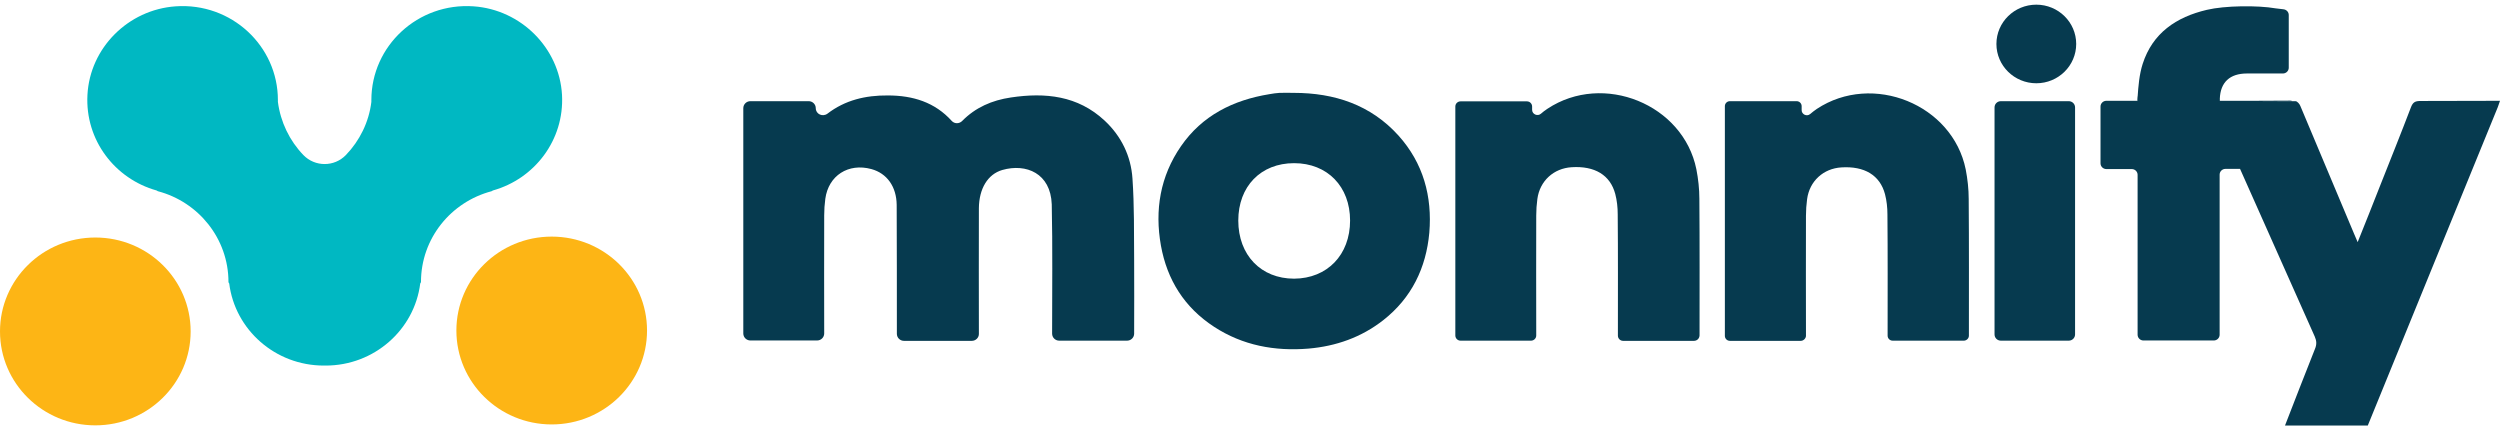 <svg width="150" height="26" viewBox="0 0 150 26" fill="none" xmlns="http://www.w3.org/2000/svg">
<g clip-path="url(#clip0_2041_9974)">
<path d="M33.721 5.694C33.867 8.406 32.069 10.731 29.574 11.428C29.541 11.45 29.518 11.461 29.496 11.473C27.057 12.115 25.259 14.307 25.259 16.919C25.259 16.942 25.237 16.975 25.214 17.008C24.866 19.787 22.45 21.934 19.54 21.934H19.427C16.517 21.934 14.101 19.787 13.753 17.008C13.719 16.964 13.708 16.942 13.708 16.919C13.708 14.318 11.91 12.115 9.472 11.473C9.449 11.461 9.427 11.45 9.393 11.428C6.898 10.731 5.101 8.406 5.247 5.694C5.393 2.882 7.685 0.579 10.539 0.38C13.888 0.147 16.674 2.76 16.674 6.003C16.674 6.037 16.674 6.081 16.674 6.114C16.832 7.321 17.371 8.439 18.203 9.303C18.899 10.022 20.057 10.022 20.753 9.303C21.585 8.439 22.136 7.321 22.282 6.114C22.282 6.081 22.282 6.037 22.282 6.003C22.282 2.76 25.068 0.147 28.417 0.38C31.26 0.579 33.563 2.882 33.721 5.694Z" fill="#00B8C2"/>
<path d="M33.102 25.466C36.261 25.466 38.822 22.943 38.822 19.831C38.822 16.719 36.261 14.196 33.102 14.196C29.944 14.196 27.383 16.719 27.383 19.831C27.383 22.943 29.944 25.466 33.102 25.466Z" fill="#FDB515"/>
<path d="M5.72 25.521C8.878 25.521 11.439 22.998 11.439 19.886C11.439 16.774 8.878 14.251 5.72 14.251C2.561 14.251 0 16.774 0 19.886C0 22.998 2.561 25.521 5.72 25.521Z" fill="#FDB515"/>
<path d="M122.179 4.996C123.5 4.996 124.572 3.94 124.572 2.638C124.572 1.336 123.5 0.28 122.179 0.28C120.857 0.28 119.785 1.336 119.785 2.638C119.785 3.94 120.857 4.996 122.179 4.996Z" fill="#063A4F"/>
<path d="M58.307 20.451H54.239C54.003 20.451 53.812 20.263 53.812 20.03C53.812 20.019 53.812 20.008 53.812 19.986C53.812 17.418 53.812 14.86 53.801 12.292C53.789 11.196 53.216 10.399 52.283 10.144C50.902 9.768 49.71 10.531 49.519 11.926C49.474 12.258 49.452 12.591 49.452 12.923C49.441 15.259 49.452 17.595 49.452 19.931V20.008C49.452 20.241 49.261 20.429 49.025 20.429H45.025C44.789 20.429 44.598 20.241 44.598 20.008V6.491C44.598 6.258 44.789 6.07 45.025 6.07H48.519C48.755 6.07 48.946 6.258 48.946 6.491C48.946 6.845 49.351 7.033 49.643 6.823C50.71 6.003 51.935 5.716 53.272 5.727C54.778 5.727 56.093 6.136 57.104 7.255C57.273 7.443 57.565 7.432 57.733 7.255C58.531 6.446 59.52 6.015 60.655 5.848C62.722 5.539 64.666 5.738 66.273 7.232C67.284 8.173 67.858 9.369 67.948 10.709C68.06 12.336 68.037 13.975 68.049 15.602C68.06 17.063 68.049 18.536 68.049 20.019C68.049 20.252 67.858 20.44 67.622 20.44H63.554C63.318 20.44 63.127 20.252 63.127 20.019C63.127 20.008 63.127 19.997 63.127 19.986C63.127 17.406 63.161 14.827 63.105 12.258C63.037 10.399 61.576 9.79 60.138 10.199C59.262 10.454 58.745 11.318 58.733 12.491C58.722 14.993 58.733 17.484 58.733 19.986C58.733 20.008 58.733 20.019 58.733 20.041C58.733 20.263 58.543 20.451 58.307 20.451Z" fill="#063A4F"/>
<path d="M83.905 8.129C82.242 6.291 80.073 5.572 77.624 5.572C77.342 5.572 77.062 5.561 76.77 5.572C76.567 5.583 76.365 5.616 76.174 5.649C73.983 6.004 72.129 6.934 70.859 8.771C69.612 10.576 69.275 12.602 69.656 14.738C70.027 16.787 71.061 18.447 72.848 19.61C74.567 20.728 76.477 21.082 78.511 20.916C80.163 20.772 81.68 20.241 82.995 19.211C84.703 17.872 85.568 16.067 85.759 13.963C85.939 11.783 85.4 9.79 83.905 8.129ZM77.646 16.72C75.657 16.72 74.297 15.303 74.297 13.233C74.297 11.185 75.646 9.79 77.646 9.79C79.646 9.79 81.005 11.196 81.005 13.233C81.005 15.292 79.635 16.709 77.646 16.72Z" fill="#063A4F"/>
<path d="M101.636 20.451H97.388C97.209 20.451 97.074 20.307 97.074 20.141V19.986C97.074 17.606 97.085 15.226 97.063 12.856C97.063 12.447 97.018 12.026 96.916 11.639C96.613 10.498 95.68 9.945 94.298 10.033C93.22 10.1 92.388 10.853 92.242 11.938C92.197 12.27 92.174 12.602 92.174 12.934C92.163 15.27 92.174 17.606 92.174 19.942V20.13C92.174 20.307 92.028 20.44 91.86 20.44H87.635C87.455 20.44 87.32 20.296 87.32 20.13V6.391C87.32 6.214 87.466 6.081 87.635 6.081H91.613C91.793 6.081 91.927 6.225 91.927 6.391V6.59C91.927 6.856 92.253 7 92.456 6.823C92.579 6.712 92.714 6.612 92.849 6.524C96.197 4.31 100.996 6.258 101.782 10.155C101.895 10.731 101.962 11.34 101.962 11.926C101.984 14.661 101.973 17.395 101.973 20.13C101.962 20.318 101.816 20.451 101.636 20.451Z" fill="#063A4F"/>
<path d="M108.043 20.451H103.796C103.627 20.451 103.492 20.318 103.492 20.152V6.369C103.492 6.203 103.627 6.07 103.796 6.07H107.796C107.964 6.07 108.099 6.203 108.099 6.369V6.612C108.099 6.867 108.414 7.011 108.605 6.845C108.74 6.734 108.875 6.624 109.009 6.535C112.358 4.321 117.156 6.269 117.943 10.166C118.055 10.742 118.122 11.351 118.122 11.938C118.145 14.672 118.134 17.407 118.134 20.141C118.134 20.307 117.988 20.44 117.831 20.44H113.56C113.392 20.44 113.257 20.307 113.257 20.141C113.257 20.097 113.257 20.041 113.257 19.997C113.257 17.617 113.268 15.237 113.246 12.867C113.246 12.458 113.201 12.037 113.1 11.65C112.796 10.509 111.864 9.956 110.482 10.044C109.403 10.111 108.571 10.864 108.426 11.949C108.381 12.281 108.358 12.613 108.358 12.945C108.347 15.281 108.358 17.617 108.358 19.953V20.163C108.347 20.307 108.212 20.451 108.043 20.451Z" fill="#063A4F"/>
<path d="M149.999 6.048C149.943 6.203 149.91 6.325 149.865 6.435C147.269 12.801 144.662 19.156 142.067 25.532H137.1C137.695 23.994 138.291 22.466 138.897 20.938C139.01 20.672 138.999 20.451 138.886 20.196C137.392 16.842 135.897 13.487 134.403 10.133H133.526C133.335 10.133 133.178 10.288 133.178 10.476V20.086C133.178 20.274 133.021 20.429 132.83 20.429H128.604C128.414 20.429 128.256 20.274 128.256 20.086V10.487C128.256 10.299 128.099 10.144 127.908 10.144H126.38C126.189 10.144 126.031 9.989 126.031 9.801V6.391C126.031 6.203 126.189 6.048 126.38 6.048H128.234C128.234 6.081 128.234 6.092 128.245 6.048V6.015C128.245 5.97 128.256 5.915 128.256 5.826C128.301 5.162 128.358 4.465 128.56 3.834C129.155 1.985 130.571 1.022 132.414 0.59C133.481 0.335 135.459 0.313 136.538 0.501C136.617 0.512 136.819 0.535 137.01 0.557C137.19 0.579 137.325 0.723 137.325 0.9V4.066C137.325 4.254 137.167 4.409 136.976 4.409C136.324 4.409 135.155 4.409 134.819 4.409C133.785 4.409 133.223 4.941 133.189 5.926C133.189 5.915 133.189 5.904 133.189 5.893C133.189 5.483 133.189 5.837 133.189 6.059C133.189 6.192 133.189 6.269 133.189 6.059C134.662 6.059 136.099 6.059 137.538 6.07C137.583 6.07 137.628 6.07 137.662 6.07H137.729C137.83 6.07 137.976 6.236 138.021 6.358C139.1 8.915 140.167 11.473 141.246 14.03C141.302 14.174 141.37 14.318 141.46 14.528C141.92 13.377 142.359 12.292 142.785 11.196C143.415 9.602 144.055 8.018 144.662 6.424C144.775 6.136 144.909 6.059 145.224 6.059C146.786 6.059 148.359 6.048 149.999 6.048Z" fill="#063A4F"/>
<path d="M128.245 6.004C128.245 6.015 128.245 6.026 128.245 6.037H128.234C128.222 5.915 128.245 5.527 128.245 6.004Z" fill="#063A4F"/>
<path d="M137.528 6.059C136.09 6.048 134.651 6.048 133.18 6.048C133.18 6.181 133.18 6.258 133.18 6.048C133.18 5.837 133.18 5.483 133.18 5.882C133.18 5.893 133.18 5.904 133.18 5.915C133.18 5.948 133.191 5.981 133.202 6.037H137.416C137.449 6.037 137.494 6.048 137.528 6.059Z" fill="#063A4F"/>
<path d="M124.504 6.446V20.064C124.504 20.274 124.335 20.44 124.121 20.44H120.054C119.84 20.44 119.672 20.274 119.672 20.064V6.446C119.672 6.236 119.84 6.07 120.054 6.07H124.121C124.335 6.07 124.504 6.236 124.504 6.446Z" fill="#063A4F"/>
</g>
<defs>
<clipPath id="clip0_2041_9974">
<rect width="150" height="25.253" fill="white" transform="translate(0 0.28)"/>
</clipPath>
</defs>
</svg>
